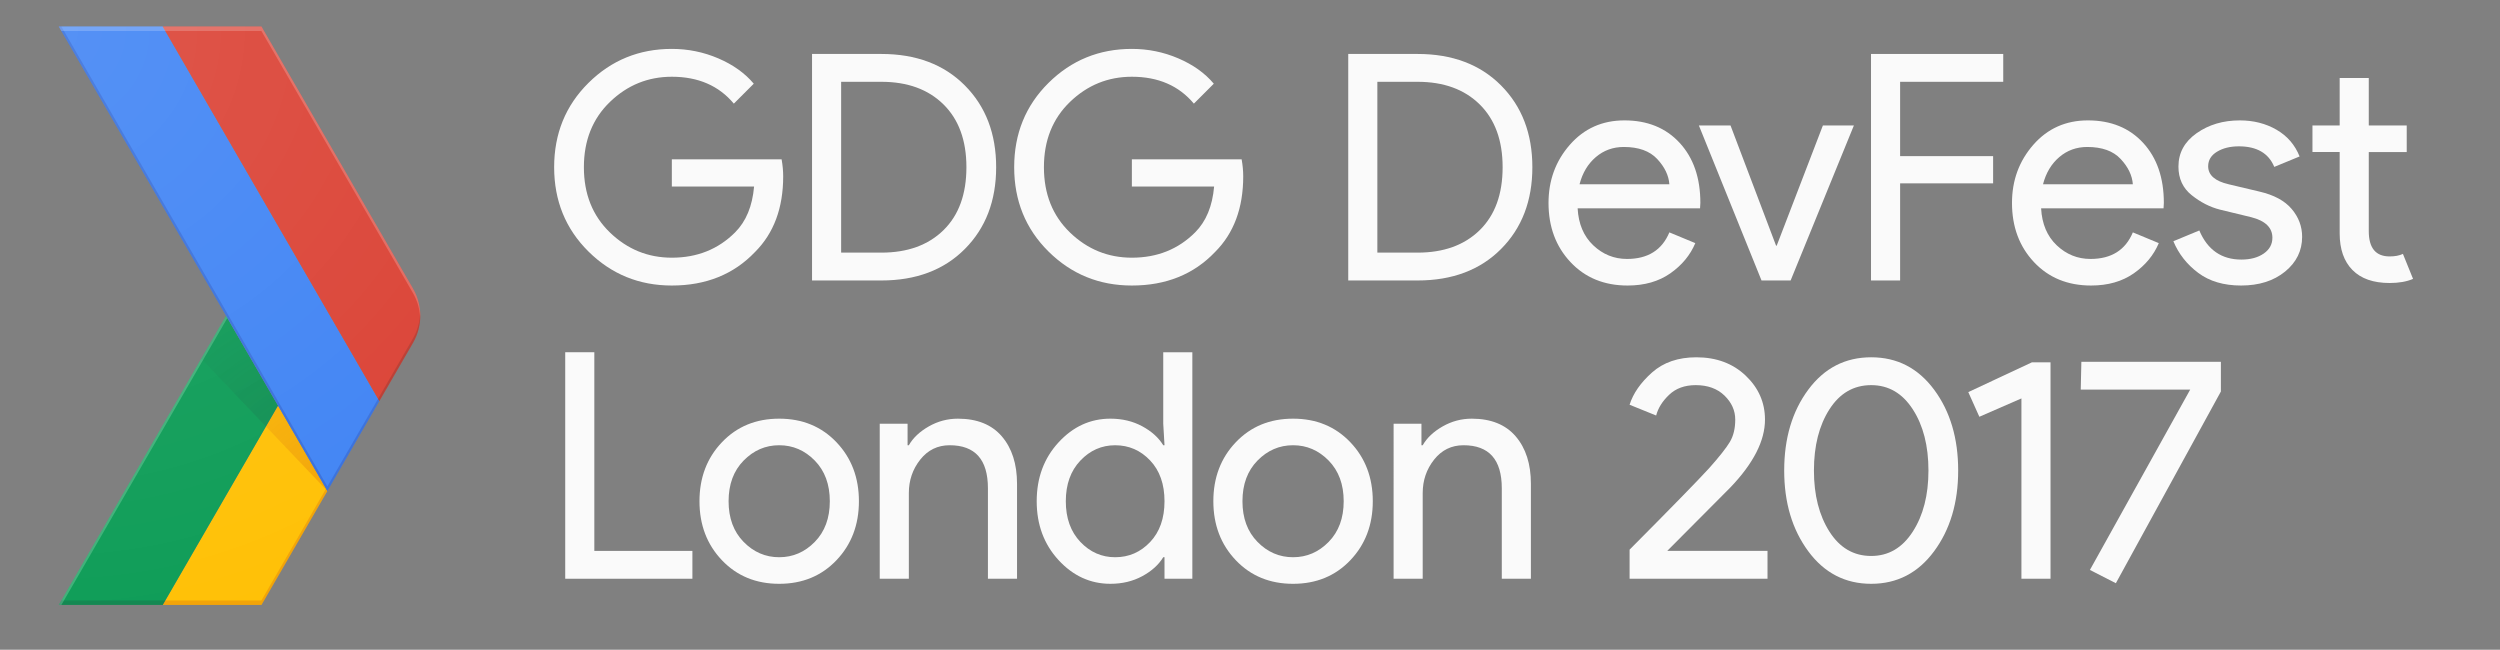 <?xml version="1.0" encoding="utf-8"?>
<!-- Generator: Adobe Illustrator 16.0.0, SVG Export Plug-In . SVG Version: 6.00 Build 0)  -->
<!DOCTYPE svg PUBLIC "-//W3C//DTD SVG 1.1//EN" "http://www.w3.org/Graphics/SVG/1.1/DTD/svg11.dtd">
<svg version="1.1" id="Layer_4" xmlns="http://www.w3.org/2000/svg" xmlns:xlink="http://www.w3.org/1999/xlink" x="0px" y="0px"
	 width="553.184px" height="143.771px" viewBox="0 0 553.184 143.771" enable-background="new 0 0 553.184 143.771"
	 xml:space="preserve">
<rect x="0" y="0" width="553.184" height="143.771" fill="#808080" stroke="none"/>
<g id="XMLID_60_">
	<g id="XMLID_61_">
		<g id="XMLID_62_">
			<path id="XMLID_106_" fill="none" d="M91.39,63.863l-33.54-58H13l37.02,64l-37.02,64h44.85l33.54-58
				C93.54,72.153,93.54,67.573,91.39,63.863z"/>
			<polygon id="XMLID_105_" fill="#FFC107" points="72.15,108.133 61.52,89.743 36,133.863 57.85,133.863 72.44,108.633 			"/>
			<path id="XMLID_104_" fill="none" d="M91.39,63.863l-33.54-58H13l37.02,64l-37.02,64h44.85l33.54-58
				C93.54,72.153,93.54,67.573,91.39,63.863z"/>
			<polygon id="XMLID_103_" fill="#0F9D58" points="50.02,69.863 61.52,89.743 36,133.863 13,133.863 			"/>
			<path id="XMLID_102_" fill="none" d="M91.39,63.863l-33.54-58H13l37.02,64l-37.02,64h44.85l33.54-58
				C93.54,72.153,93.54,67.573,91.39,63.863z"/>
			<polygon id="XMLID_101_" opacity="0.2" fill="#BF360C" enable-background="new    " points="57.85,132.863 36.58,132.863 
				36,133.863 57.85,133.863 72.44,108.633 72.15,108.133 			"/>
			<path id="XMLID_100_" fill="none" d="M91.39,63.863l-33.54-58H13l37.02,64l-37.02,64h44.85l33.54-58
				C93.54,72.153,93.54,67.573,91.39,63.863z"/>
			<polygon id="XMLID_99_" opacity="0.2" fill="#263238" enable-background="new    " points="13.58,132.863 13,133.863 36,133.863 
				36.58,132.863 			"/>
			<path id="XMLID_98_" fill="none" d="M91.39,63.863l-33.54-58H13l37.02,64l-37.02,64h44.85l33.54-58
				C93.54,72.153,93.54,67.573,91.39,63.863z"/>
			<polygon id="XMLID_96_" opacity="0.2" fill="#FFFFFF" enable-background="new    " points="13,133.863 13.58,133.863 
				50.31,70.363 50.02,69.863 			"/>
			<path id="XMLID_94_" fill="none" d="M91.39,63.863l-33.54-58H13l37.02,64l-37.02,64h44.85l33.54-58
				C93.54,72.153,93.54,67.573,91.39,63.863z"/>
			
				<radialGradient id="XMLID_2_" cx="-142.222" cy="-1761.949" r="44.245" gradientTransform="matrix(1 0 0 1 214.5 1870.187)" gradientUnits="userSpaceOnUse">
				<stop  offset="0" style="stop-color:#BF360C;stop-opacity:0.2"/>
				<stop  offset="1" style="stop-color:#BF360C;stop-opacity:0.02"/>
			</radialGradient>
			<polygon id="XMLID_92_" fill="url(#XMLID_2_)" points="72.44,108.633 72.44,108.633 61.52,89.743 58.84,94.374 			"/>
			<path id="XMLID_90_" fill="none" d="M91.39,63.863l-33.54-58H13l37.02,64l-37.02,64h44.85l33.54-58
				C93.54,72.153,93.54,67.573,91.39,63.863z"/>
			
				<radialGradient id="XMLID_3_" cx="-142.349" cy="-1761.669" r="44.624" gradientTransform="matrix(1 0 0 1 214.5 1870.187)" gradientUnits="userSpaceOnUse">
				<stop  offset="0" style="stop-color:#263238;stop-opacity:0.2"/>
				<stop  offset="1" style="stop-color:#263238;stop-opacity:0.02"/>
			</radialGradient>
			<polygon id="XMLID_89_" fill="url(#XMLID_3_)" points="58.84,94.374 61.52,89.743 50.02,69.863 44.53,79.363 			"/>
			<path id="XMLID_88_" fill="none" d="M91.39,63.863l-33.54-58H13l37.02,64l-37.02,64h44.85l33.54-58
				C93.54,72.153,93.54,67.573,91.39,63.863z"/>
			<g id="XMLID_85_">
				<g id="XMLID_86_">
					<polygon id="XMLID_87_" fill="#4285F4" points="36,5.863 13,5.863 72.44,108.633 83.93,88.763 83.94,88.743 					"/>
				</g>
			</g>
			<path id="XMLID_84_" fill="none" d="M91.39,63.863l-33.54-58H13l37.02,64l-37.02,64h44.85l33.54-58
				C93.54,72.153,93.54,67.573,91.39,63.863z"/>
			<path id="XMLID_83_" fill="#DB4437" d="M91.39,75.863c2.15-3.71,2.15-8.29,0-12l-33.54-58H36l47.94,82.88L91.39,75.863z"/>
			<path id="XMLID_82_" fill="none" d="M91.39,63.863l-33.54-58H13l37.02,64l-37.02,64h44.85l33.54-58
				C93.54,72.153,93.54,67.573,91.39,63.863z"/>
			<polygon id="XMLID_71_" opacity="0.2" fill="#1A237E" enable-background="new    " points="83.94,88.743 83.65,88.253 
				72.44,107.633 13.58,5.863 13,5.863 72.44,108.633 83.93,88.763 			"/>
			<path id="XMLID_69_" fill="none" d="M91.39,63.863l-33.54-58H13l37.02,64l-37.02,64h44.85l33.54-58
				C93.54,72.153,93.54,67.573,91.39,63.863z"/>
			<path id="XMLID_67_" opacity="0.2" fill="#FFFFFF" enable-background="new    " d="M57.85,6.863l33.54,58
				c0.99,1.71,1.5,3.6,1.58,5.5c0.09-2.24-0.42-4.5-1.58-6.5l-33.54-58H13l0.58,1H57.85z"/>
			<path id="XMLID_66_" fill="none" d="M91.39,63.863l-33.54-58H13l37.02,64l-37.02,64h44.85l33.54-58
				C93.54,72.153,93.54,67.573,91.39,63.863z"/>
			<path id="XMLID_65_" opacity="0.2" fill="#3E2723" enable-background="new    " d="M83.94,88.743l7.45-12.88
				c1.16-2,1.67-4.26,1.58-6.5c-0.08,1.9-0.59,3.79-1.58,5.5l-7.74,13.39L83.94,88.743z"/>
			<path id="XMLID_64_" fill="none" d="M91.39,63.863l-33.54-58H13l37.02,64l-37.02,64h44.85l33.54-58
				C93.54,72.153,93.54,67.573,91.39,63.863z"/>
			
				<radialGradient id="XMLID_4_" cx="-202.5" cy="-1863.324" r="134.351" gradientTransform="matrix(1 0 0 1 214.5 1870.187)" gradientUnits="userSpaceOnUse">
				<stop  offset="0" style="stop-color:#FFFFFF;stop-opacity:0.1"/>
				<stop  offset="1" style="stop-color:#FFFFFF;stop-opacity:0"/>
			</radialGradient>
			<path id="XMLID_63_" fill="url(#XMLID_4_)" d="M91.39,63.863l-33.54-58H13l37.02,64l-37.02,64h44.85l33.54-58
				C93.54,72.153,93.54,67.573,91.39,63.863z"/>
		</g>
	</g>
</g>
<g>
	<path fill="#FAFAFA" d="M173.299,39.03c0,7-2.077,12.577-6.23,16.729c-4.714,4.947-10.85,7.421-18.41,7.421
		c-7.234,0-13.382-2.509-18.445-7.525c-5.064-5.016-7.595-11.235-7.595-18.655s2.531-13.638,7.595-18.655
		c5.063-5.016,11.211-7.524,18.445-7.524c3.593,0,7.023,0.7,10.29,2.1c3.266,1.4,5.88,3.268,7.84,5.601l-4.41,4.41
		c-3.314-3.967-7.887-5.95-13.72-5.95c-5.274,0-9.835,1.854-13.685,5.564s-5.775,8.529-5.775,14.455
		c0,5.927,1.925,10.745,5.775,14.455s8.411,5.565,13.685,5.565c5.6,0,10.266-1.866,14-5.601c2.426-2.426,3.826-5.81,4.2-10.149
		h-18.2V35.25h24.29C173.182,36.557,173.299,37.817,173.299,39.03z"/>
	<path fill="#FAFAFA" d="M179.683,62.06V11.94h15.33c7.7,0,13.86,2.322,18.48,6.965c4.62,4.644,6.93,10.675,6.93,18.095
		s-2.31,13.452-6.93,18.095c-4.62,4.645-10.78,6.966-18.48,6.966H179.683z M186.123,55.9h8.89c5.786,0,10.371-1.656,13.755-4.97
		c3.383-3.313,5.075-7.956,5.075-13.931c0-5.926-1.692-10.558-5.075-13.895c-3.384-3.336-7.969-5.005-13.755-5.005h-8.89V55.9z"/>
	<path fill="#FAFAFA" d="M275.092,39.03c0,7-2.077,12.577-6.23,16.729c-4.714,4.947-10.85,7.421-18.41,7.421
		c-7.234,0-13.382-2.509-18.445-7.525c-5.064-5.016-7.595-11.235-7.595-18.655s2.531-13.638,7.595-18.655
		c5.063-5.016,11.211-7.524,18.445-7.524c3.593,0,7.023,0.7,10.29,2.1c3.266,1.4,5.88,3.268,7.84,5.601l-4.41,4.41
		c-3.314-3.967-7.887-5.95-13.72-5.95c-5.274,0-9.835,1.854-13.685,5.564s-5.775,8.529-5.775,14.455
		c0,5.927,1.925,10.745,5.775,14.455s8.411,5.565,13.685,5.565c5.6,0,10.266-1.866,14-5.601c2.426-2.426,3.826-5.81,4.2-10.149
		h-18.2V35.25h24.29C274.975,36.557,275.092,37.817,275.092,39.03z"/>
	<path fill="#FAFAFA" d="M298.331,62.06V11.94h15.33c7.701,0,13.861,2.322,18.48,6.965c4.619,4.644,6.93,10.675,6.93,18.095
		s-2.311,13.452-6.93,18.095c-4.619,4.645-10.779,6.966-18.48,6.966H298.331z M304.772,55.9h8.889c5.787,0,10.371-1.656,13.756-4.97
		c3.383-3.313,5.074-7.956,5.074-13.931c0-5.926-1.691-10.558-5.074-13.895c-3.385-3.336-7.969-5.005-13.756-5.005h-8.889V55.9z"/>
	<path fill="#FAFAFA" d="M360.147,63.18c-5.18,0-9.393-1.727-12.635-5.181c-3.244-3.453-4.865-7.815-4.865-13.09
		c0-4.993,1.574-9.286,4.725-12.88c3.15-3.593,7.176-5.39,12.076-5.39c5.086,0,9.158,1.656,12.215,4.97
		c3.055,3.313,4.584,7.747,4.584,13.3l-0.07,1.19h-27.09c0.188,3.454,1.342,6.184,3.465,8.189c2.123,2.007,4.609,3.01,7.455,3.01
		c4.621,0,7.746-1.96,9.381-5.88l5.74,2.38c-1.121,2.66-2.965,4.89-5.531,6.686S363.879,63.18,360.147,63.18z M369.387,40.78
		c-0.139-1.96-1.039-3.826-2.693-5.6c-1.658-1.773-4.119-2.66-7.387-2.66c-2.379,0-4.443,0.747-6.193,2.239
		c-1.75,1.494-2.953,3.5-3.605,6.021H369.387z"/>
	<path fill="#FAFAFA" d="M389.778,62.06L375.918,27.76h7l10.08,26.601h0.139l10.221-26.601h6.859l-14,34.301H389.778z"/>
	<path fill="#FAFAFA" d="M420.446,62.06h-6.441V11.94h29.258v6.16h-22.816V34.55h20.578v6.021h-20.578V62.06z"/>
	<path fill="#FAFAFA" d="M462.702,63.18c-5.18,0-9.393-1.727-12.635-5.181c-3.244-3.453-4.865-7.815-4.865-13.09
		c0-4.993,1.576-9.286,4.725-12.88c3.15-3.593,7.178-5.39,12.076-5.39c5.086,0,9.158,1.656,12.215,4.97s4.584,7.747,4.584,13.3
		l-0.068,1.19h-27.09c0.186,3.454,1.342,6.184,3.465,8.189c2.123,2.007,4.607,3.01,7.455,3.01c4.619,0,7.746-1.96,9.381-5.88
		l5.738,2.38c-1.119,2.66-2.965,4.89-5.529,6.686C469.584,62.281,466.434,63.18,462.702,63.18z M471.942,40.78
		c-0.141-1.96-1.039-3.826-2.695-5.6s-4.119-2.66-7.385-2.66c-2.379,0-4.445,0.747-6.195,2.239c-1.75,1.494-2.951,3.5-3.604,6.021
		H471.942z"/>
	<path fill="#FAFAFA" d="M495.889,63.18c-3.826,0-6.988-0.935-9.484-2.801c-2.498-1.865-4.33-4.199-5.496-7l5.74-2.38
		c1.82,4.294,4.924,6.44,9.311,6.44c2.006,0,3.65-0.443,4.936-1.33c1.283-0.886,1.926-2.053,1.926-3.5
		c0-2.24-1.564-3.756-4.689-4.55L491.2,46.38c-2.193-0.56-4.27-1.621-6.229-3.185c-1.961-1.562-2.939-3.675-2.939-6.335
		c0-3.033,1.34-5.495,4.023-7.385c2.684-1.891,5.869-2.835,9.557-2.835c3.031,0,5.738,0.688,8.119,2.064
		c2.381,1.377,4.084,3.35,5.109,5.915l-5.6,2.311c-1.26-3.033-3.875-4.551-7.84-4.551c-1.914,0-3.525,0.397-4.83,1.19
		c-1.309,0.794-1.961,1.867-1.961,3.22c0,1.96,1.516,3.29,4.551,3.99l6.789,1.61c3.221,0.747,5.602,2.029,7.141,3.85
		c1.541,1.82,2.311,3.874,2.311,6.16c0,3.08-1.26,5.646-3.779,7.7C503.098,62.153,499.856,63.18,495.889,63.18z"/>
	<path fill="#FAFAFA" d="M528.766,62.62c-3.594,0-6.334-0.956-8.225-2.87c-1.891-1.913-2.834-4.62-2.834-8.12V33.64h-6.021V27.76
		h6.021v-10.5h6.439v10.5h8.398v5.881h-8.398v17.5c0,3.733,1.539,5.6,4.619,5.6c1.166,0,2.146-0.186,2.939-0.56l2.24,5.529
		C532.547,62.316,530.821,62.62,528.766,62.62z"/>
	<path fill="#FAFAFA" d="M125.069,128.06V77.94h6.44v43.96h21.7v6.16H125.069z"/>
	<path fill="#FAFAFA" d="M159.746,97.855c3.313-3.477,7.536-5.215,12.67-5.215c5.133,0,9.356,1.738,12.67,5.215
		c3.313,3.477,4.97,7.829,4.97,13.055c0,5.227-1.657,9.579-4.97,13.055c-3.314,3.478-7.537,5.216-12.67,5.216
		c-5.134,0-9.357-1.738-12.67-5.216c-3.314-3.476-4.97-7.828-4.97-13.055C154.776,105.684,156.432,101.332,159.746,97.855z
		 M164.541,119.905c2.216,2.264,4.841,3.395,7.875,3.395c3.033,0,5.658-1.131,7.875-3.395c2.216-2.263,3.325-5.261,3.325-8.995
		c0-3.733-1.109-6.73-3.325-8.995c-2.217-2.263-4.842-3.395-7.875-3.395c-3.034,0-5.659,1.132-7.875,3.395
		c-2.217,2.265-3.325,5.262-3.325,8.995C161.216,114.644,162.324,117.642,164.541,119.905z"/>
	<path fill="#FAFAFA" d="M200.822,93.76v4.761h0.28c0.933-1.633,2.403-3.021,4.41-4.165c2.006-1.144,4.153-1.715,6.44-1.715
		c4.246,0,7.49,1.307,9.73,3.92c2.24,2.613,3.36,6.113,3.36,10.5v21h-6.44V108.04c0-6.346-2.824-9.52-8.47-9.52
		c-2.66,0-4.83,1.062-6.51,3.185c-1.68,2.124-2.52,4.585-2.52,7.385v18.971h-6.44V93.76H200.822z"/>
	<path fill="#FAFAFA" d="M245.705,129.18c-4.434,0-8.26-1.75-11.48-5.25c-3.22-3.5-4.83-7.841-4.83-13.021s1.61-9.52,4.83-13.02
		c3.22-3.5,7.046-5.25,11.48-5.25c2.613,0,4.958,0.56,7.035,1.68c2.076,1.12,3.628,2.52,4.655,4.2h0.28l-0.28-4.761V77.94h6.44
		v50.12h-6.16V123.3h-0.28c-1.027,1.681-2.579,3.08-4.655,4.2C250.663,128.62,248.318,129.18,245.705,129.18z M246.755,123.3
		c3.033,0,5.611-1.119,7.735-3.359c2.123-2.24,3.185-5.25,3.185-9.03s-1.062-6.79-3.185-9.03c-2.124-2.239-4.702-3.359-7.735-3.359
		c-2.987,0-5.554,1.132-7.7,3.395c-2.147,2.265-3.22,5.262-3.22,8.995c0,3.734,1.073,6.732,3.22,8.995
		C241.201,122.169,243.768,123.3,246.755,123.3z"/>
	<path fill="#FAFAFA" d="M273.453,97.855c3.313-3.477,7.536-5.215,12.67-5.215c5.133,0,9.355,1.738,12.67,5.215
		c3.312,3.477,4.969,7.829,4.969,13.055c0,5.227-1.656,9.579-4.969,13.055c-3.314,3.478-7.537,5.216-12.67,5.216
		c-5.135,0-9.357-1.738-12.67-5.216c-3.314-3.476-4.97-7.828-4.97-13.055C268.482,105.684,270.138,101.332,273.453,97.855z
		 M278.249,119.905c2.215,2.264,4.84,3.395,7.875,3.395c3.032,0,5.657-1.131,7.875-3.395c2.215-2.263,3.324-5.261,3.324-8.995
		c0-3.733-1.109-6.73-3.324-8.995c-2.218-2.263-4.843-3.395-7.875-3.395c-3.035,0-5.66,1.132-7.875,3.395
		c-2.218,2.265-3.326,5.262-3.326,8.995C274.922,114.644,276.03,117.642,278.249,119.905z"/>
	<path fill="#FAFAFA" d="M314.528,93.76v4.761h0.279c0.934-1.633,2.404-3.021,4.41-4.165s4.154-1.715,6.441-1.715
		c4.246,0,7.49,1.307,9.729,3.92c2.24,2.613,3.361,6.113,3.361,10.5v21h-6.441V108.04c0-6.346-2.822-9.52-8.469-9.52
		c-2.66,0-4.83,1.062-6.51,3.185c-1.68,2.124-2.521,4.585-2.521,7.385v18.971h-6.439V93.76H314.528z"/>
	<path fill="#FAFAFA" d="M391.106,128.06h-30.52v-6.44c9.146-9.193,15.002-15.189,17.57-17.99c2.285-2.565,3.826-4.515,4.619-5.845
		s1.189-2.975,1.189-4.935c0-2.007-0.793-3.78-2.379-5.32c-1.588-1.54-3.711-2.311-6.371-2.311c-2.426,0-4.387,0.713-5.879,2.136
		c-1.494,1.424-2.451,2.952-2.871,4.585l-5.879-2.38c0.793-2.521,2.449-4.9,4.969-7.141c2.521-2.239,5.787-3.359,9.801-3.359
		c4.434,0,8.072,1.354,10.92,4.06c2.846,2.707,4.27,5.95,4.27,9.73c0,4.667-2.543,9.659-7.629,14.979l-14,14.07h22.189V128.06z"/>
	<path fill="#FAFAFA" d="M427.973,121.969c-3.547,4.808-8.188,7.211-13.928,7.211s-10.385-2.403-13.93-7.21
		c-3.547-4.807-5.32-10.757-5.32-17.851c0-7.14,1.773-13.101,5.32-17.885c3.545-4.783,8.189-7.175,13.93-7.175
		s10.381,2.392,13.928,7.175c3.549,4.784,5.32,10.745,5.32,17.885C433.293,111.214,431.522,117.164,427.973,121.969z
		 M414.045,123.02c3.826,0,6.895-1.796,9.205-5.391c2.311-3.593,3.465-8.096,3.465-13.51c0-5.46-1.154-9.975-3.465-13.545
		s-5.379-5.355-9.205-5.355c-3.875,0-6.955,1.785-9.24,5.355c-2.287,3.57-3.43,8.085-3.43,13.545c0,5.414,1.143,9.917,3.43,13.51
		C407.09,121.224,410.17,123.02,414.045,123.02z"/>
	<path fill="#FAFAFA" d="M453.727,128.06h-6.439v-39.9l-9.311,4.06l-2.449-5.46l14.068-6.579h4.131V128.06z"/>
	<g>
		<path fill="#FAFAFA" d="M468.184,129.051l-5.74-2.94l22.189-39.899h-24.22l0.141-6.16h30.869v6.58L468.184,129.051z"/>
	</g>
</g>
</svg>

